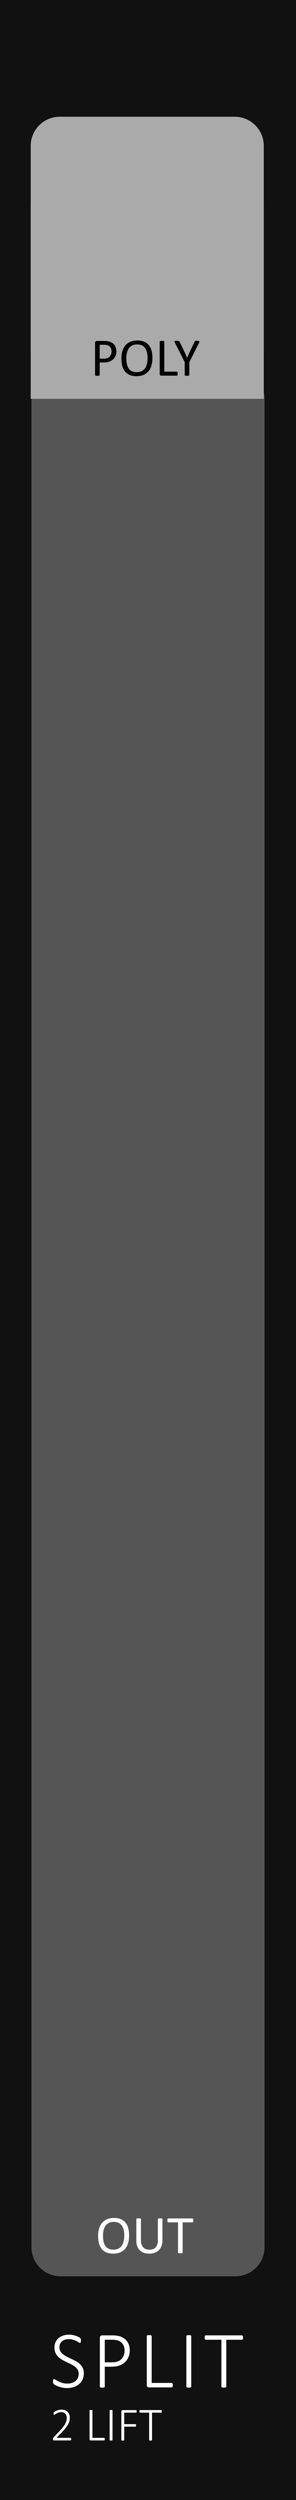 <?xml version="1.0" encoding="UTF-8" standalone="no"?>
<!-- Created with Inkscape (http://www.inkscape.org/) -->

<svg
   width="15.24mm"
   height="128.5mm"
   viewBox="0 0 15.24 128.5"
   version="1.1"
   id="svg5"
   inkscape:version="1.1.2 (b8e25be833, 2022-02-05)"
   sodipodi:docname="Split.svg"
   xmlns:inkscape="http://www.inkscape.org/namespaces/inkscape"
   xmlns:sodipodi="http://sodipodi.sourceforge.net/DTD/sodipodi-0.dtd"
   xmlns="http://www.w3.org/2000/svg"
   xmlns:svg="http://www.w3.org/2000/svg">
  <sodipodi:namedview
     id="namedview7"
     pagecolor="#ffffff"
     bordercolor="#666666"
     borderopacity="1.0"
     inkscape:pageshadow="2"
     inkscape:pageopacity="0.0"
     inkscape:pagecheckerboard="0"
     inkscape:document-units="mm"
     showgrid="false"
     height="128.5mm"
     inkscape:zoom="2"
     inkscape:cx="-116.75"
     inkscape:cy="231.75"
     inkscape:window-width="3840"
     inkscape:window-height="2054"
     inkscape:window-x="-11"
     inkscape:window-y="-11"
     inkscape:window-maximized="0"
     inkscape:current-layer="layer1" />
  <defs
     id="defs2" />
  <g
     inkscape:label="Layer 1"
     inkscape:groupmode="layer"
     id="layer1">
    <path
       id="rect4302"
       style="fill:#111111;stroke-width:0.185"
       d="M -0.002,1.6577559e-8 H 15.243 V 128.504 H -0.002 Z" />
    <path
       id="rect10313-6"
       style="fill:#555555;stroke-width:0.265"
       d="M 3.12,19 H 12.12 c 0.831,0 1.5,0.669 1.5,1.5 v 95 c 0,0.831 -0.669,1.5 -1.5,1.5 H 3.12 C 2.289,117 1.62,116.331 1.62,115.5 v -95 C 1.62,19.669 2.289,19 3.12,19 Z" />
    <path
       id="rect10313"
       style="fill:#AAAAAA;stroke-width:0.265"
       d="m 3.081,6 h 9 c 0.831,0 1.5,0.669 1.5,1.5 V 18 c 0,0.831 -0.669,1.5 -1.5,1.5 H 3.081 C 2.25,19.5 1.581,18.831 1.581,18 V 7.5 C 1.581,6.669 2.25,6 3.081,6 Z" />
    <path
       id="rect1321"
       style="fill:#AAAAAA;stroke:#00a6a9;stroke-width:0"
       d="M 1.581,10.5 H 13.581 V 20.5 H 1.581 Z" />
    <path
       id="rect10313-4"
       style="fill:#AAAAAA;stroke-width:0.265"
       d="m 3.12,136.228 h 9 c 0.831,0 1.5,0.669 1.5,1.5 v 9.597 c 0,0.831 -0.669,1.5 -1.5,1.5 H 3.12 c -0.831,0 -1.5,-0.669 -1.5,-1.5 v -9.597 c 0,-0.831 0.669,-1.5 1.5,-1.5 z" />
    <g
       aria-label="SPLIT"
       id="text8544-7-0-8-5"
       style="font-size:4.233px;line-height:1.25;font-family:Calibri;-inkscape-font-specification:Calibri;text-align:center;letter-spacing:0.265px;text-anchor:middle;fill:#ffffff;stroke-width:0.265">
      <path
         d="m 4.315,121.986 q 0,0.178 -0.064,0.318 -0.064,0.141 -0.18,0.24 -0.116,0.097 -0.275,0.149 -0.159,0.052 -0.347,0.052 -0.128,0 -0.242,-0.025 -0.114,-0.023 -0.203,-0.056 -0.089,-0.033 -0.151,-0.066 -0.06,-0.035 -0.083,-0.058 -0.023,-0.025 -0.033,-0.056 -0.01,-0.033 -0.01,-0.081 0,-0.035 0.004,-0.058 0.004,-0.023 0.01,-0.037 0.008,-0.015 0.019,-0.019 0.012,-0.006 0.025,-0.006 0.029,0 0.081,0.037 0.054,0.035 0.136,0.079 0.085,0.041 0.201,0.079 0.118,0.035 0.273,0.035 0.126,0 0.232,-0.033 0.105,-0.035 0.182,-0.099 0.076,-0.064 0.118,-0.157 0.043,-0.095 0.043,-0.215 0,-0.124 -0.054,-0.213 -0.054,-0.089 -0.143,-0.155 -0.087,-0.068 -0.198,-0.122 -0.112,-0.056 -0.229,-0.11 -0.116,-0.056 -0.227,-0.12 -0.112,-0.064 -0.201,-0.149 -0.087,-0.087 -0.141,-0.203 -0.054,-0.116 -0.054,-0.275 0,-0.155 0.056,-0.277 0.056,-0.124 0.157,-0.209 0.101,-0.087 0.242,-0.132 Q 3.402,120 3.571,120 q 0.085,0 0.172,0.017 0.087,0.017 0.163,0.043 0.079,0.025 0.138,0.058 0.062,0.031 0.081,0.052 0.021,0.019 0.025,0.029 0.006,0.008 0.01,0.023 0.004,0.015 0.006,0.035 0.002,0.019 0.002,0.048 0,0.027 -0.004,0.05 -0.002,0.021 -0.008,0.037 -0.006,0.015 -0.017,0.023 -0.008,0.008 -0.021,0.008 -0.023,0 -0.07,-0.029 -0.045,-0.031 -0.116,-0.068 -0.07,-0.037 -0.167,-0.066 -0.097,-0.031 -0.221,-0.031 -0.122,0 -0.213,0.033 -0.091,0.033 -0.151,0.091 -0.06,0.056 -0.091,0.132 -0.029,0.076 -0.029,0.161 0,0.124 0.054,0.213 0.054,0.089 0.143,0.157 0.089,0.068 0.201,0.124 0.114,0.054 0.229,0.11 0.118,0.054 0.229,0.118 0.114,0.062 0.203,0.149 0.089,0.085 0.143,0.201 0.054,0.114 0.054,0.271 z"
         style="font-weight:300;-inkscape-font-specification:'Calibri Light'"
         id="path861" />
      <path
         d="m 6.682,120.802 q 0,0.186 -0.064,0.341 -0.062,0.155 -0.18,0.267 -0.118,0.112 -0.287,0.174 -0.169,0.062 -0.409,0.062 H 5.394 v 1.023 q 0,0.012 -0.006,0.023 -0.006,0.01 -0.021,0.017 -0.014,0.006 -0.039,0.01 -0.023,0.004 -0.06,0.004 -0.035,0 -0.06,-0.004 -0.025,-0.004 -0.039,-0.01 -0.014,-0.006 -0.021,-0.017 -0.006,-0.01 -0.006,-0.023 v -2.503 q 0,-0.074 0.039,-0.101 0.039,-0.029 0.076,-0.029 h 0.544 q 0.081,0 0.157,0.008 0.076,0.006 0.178,0.031 0.103,0.023 0.209,0.089 0.107,0.064 0.182,0.159 0.074,0.093 0.114,0.215 0.041,0.12 0.041,0.265 z m -0.267,0.023 q 0,-0.174 -0.068,-0.294 -0.068,-0.122 -0.167,-0.18 -0.097,-0.06 -0.205,-0.074 -0.105,-0.017 -0.201,-0.017 H 5.394 v 1.162 h 0.364 q 0.176,0 0.294,-0.043 0.118,-0.045 0.198,-0.124 0.081,-0.079 0.122,-0.188 0.043,-0.112 0.043,-0.242 z"
         style="font-weight:300;-inkscape-font-specification:'Calibri Light'"
         id="path863" />
      <path
         d="m 8.898,122.594 q 0,0.029 -0.004,0.05 -0.004,0.021 -0.012,0.037 -0.008,0.015 -0.021,0.023 -0.012,0.006 -0.029,0.006 H 7.672 q -0.037,0 -0.076,-0.027 -0.039,-0.029 -0.039,-0.103 v -2.503 q 0,-0.012 0.006,-0.023 0.006,-0.01 0.021,-0.017 0.014,-0.006 0.039,-0.01 0.025,-0.004 0.06,-0.004 0.037,0 0.06,0.004 0.025,0.004 0.039,0.01 0.014,0.006 0.021,0.017 0.006,0.01 0.006,0.023 v 2.404 h 1.023 q 0.017,0 0.029,0.008 0.012,0.006 0.021,0.021 0.008,0.012 0.012,0.035 0.004,0.021 0.004,0.05 z"
         style="font-weight:300;-inkscape-font-specification:'Calibri Light'"
         id="path865" />
      <path
         d="m 9.847,122.669 q 0,0.012 -0.006,0.023 -0.006,0.01 -0.021,0.017 -0.014,0.006 -0.039,0.01 -0.023,0.004 -0.06,0.004 -0.035,0 -0.06,-0.004 -0.025,-0.004 -0.039,-0.01 -0.014,-0.006 -0.021,-0.017 -0.006,-0.01 -0.006,-0.023 v -2.592 q 0,-0.012 0.006,-0.023 0.008,-0.01 0.023,-0.017 0.017,-0.006 0.039,-0.01 0.025,-0.004 0.058,-0.004 0.037,0 0.06,0.004 0.025,0.004 0.039,0.01 0.014,0.006 0.021,0.017 0.006,0.01 0.006,0.023 z"
         style="font-weight:300;-inkscape-font-specification:'Calibri Light'"
         id="path867" />
      <path
         d="m 12.513,120.151 q 0,0.027 -0.004,0.048 -0.004,0.021 -0.012,0.035 -0.008,0.012 -0.021,0.021 -0.012,0.006 -0.027,0.006 H 11.651 v 2.408 q 0,0.012 -0.006,0.023 -0.006,0.01 -0.021,0.017 -0.014,0.006 -0.039,0.01 -0.025,0.004 -0.06,0.004 -0.035,0 -0.06,-0.004 -0.025,-0.004 -0.039,-0.01 -0.014,-0.006 -0.021,-0.017 -0.006,-0.01 -0.006,-0.023 v -2.408 h -0.798 q -0.017,0 -0.029,-0.006 -0.01,-0.008 -0.019,-0.021 -0.008,-0.015 -0.012,-0.035 -0.004,-0.021 -0.004,-0.048 0,-0.029 0.004,-0.05 0.004,-0.023 0.012,-0.037 0.008,-0.015 0.019,-0.021 0.012,-0.008 0.029,-0.008 h 1.848 q 0.014,0 0.027,0.008 0.012,0.006 0.021,0.021 0.008,0.015 0.012,0.037 0.004,0.021 0.004,0.05 z"
         style="font-weight:300;-inkscape-font-specification:'Calibri Light'"
         id="path869" />
    </g>
    <g
       aria-label="2 LIFT"
       id="text8544-7-0-8-5-9"
       style="font-size:2.469px;line-height:1.25;font-family:Calibri;-inkscape-font-specification:Calibri;text-align:center;text-anchor:middle;fill:#ffffff;stroke-width:0.265">
      <path
         d="m 3.667,125.368 q 0,0.015 -0.004,0.028 -0.002,0.012 -0.008,0.022 -0.005,0.008 -0.013,0.013 -0.008,0.005 -0.019,0.005 H 2.78 q -0.011,0 -0.02,-0.004 -0.01,-0.004 -0.017,-0.011 -0.007,-0.008 -0.011,-0.022 -0.004,-0.013 -0.004,-0.031 0,-0.016 0.001,-0.028 0.001,-0.012 0.005,-0.022 0.004,-0.01 0.01,-0.019 0.006,-0.01 0.016,-0.021 l 0.32,-0.338 q 0.119,-0.125 0.189,-0.224 0.071,-0.099 0.109,-0.178 0.037,-0.08 0.048,-0.145 0.012,-0.065 0.012,-0.123 0,-0.058 -0.019,-0.11 -0.018,-0.053 -0.054,-0.092 -0.036,-0.04 -0.09,-0.063 -0.053,-0.024 -0.123,-0.024 -0.076,0 -0.136,0.022 -0.06,0.021 -0.106,0.047 -0.045,0.025 -0.075,0.047 -0.03,0.021 -0.045,0.021 -0.007,0 -0.013,-0.004 -0.006,-0.004 -0.011,-0.011 -0.004,-0.008 -0.006,-0.021 -0.001,-0.012 -0.001,-0.028 0,-0.015 0.001,-0.024 0.001,-0.01 0.004,-0.017 0.002,-0.008 0.006,-0.016 0.005,-0.007 0.018,-0.019 0.014,-0.012 0.047,-0.033 0.034,-0.021 0.084,-0.041 0.051,-0.022 0.112,-0.036 0.061,-0.016 0.128,-0.016 0.11,0 0.191,0.033 0.082,0.033 0.136,0.088 0.054,0.056 0.081,0.129 0.027,0.072 0.027,0.153 0,0.075 -0.013,0.15 -0.012,0.074 -0.054,0.162 -0.041,0.087 -0.121,0.193 -0.078,0.106 -0.21,0.245 l -0.285,0.298 h 0.714 q 0.01,0 0.018,0.005 0.008,0.004 0.014,0.012 0.006,0.008 0.008,0.021 0.004,0.012 0.004,0.026 z"
         style="font-weight:300;-inkscape-font-specification:'Calibri Light'"
         id="path850" />
      <path
         d="m 5.394,125.368 q 0,0.017 -0.002,0.029 -0.002,0.012 -0.007,0.022 -0.005,0.008 -0.012,0.013 -0.007,0.004 -0.017,0.004 H 4.679 q -0.022,0 -0.045,-0.016 -0.023,-0.017 -0.023,-0.06 v -1.46 q 0,-0.007 0.004,-0.013 0.004,-0.006 0.012,-0.01 0.008,-0.004 0.023,-0.006 0.014,-0.002 0.035,-0.002 0.022,0 0.035,0.002 0.014,0.002 0.023,0.006 0.008,0.004 0.012,0.01 0.004,0.006 0.004,0.013 v 1.402 h 0.597 q 0.01,0 0.017,0.005 0.007,0.004 0.012,0.012 0.005,0.007 0.007,0.021 0.002,0.012 0.002,0.029 z"
         style="font-weight:300;-inkscape-font-specification:'Calibri Light'"
         id="path852" />
      <path
         d="m 5.793,125.412 q 0,0.007 -0.004,0.013 -0.004,0.006 -0.012,0.01 -0.008,0.004 -0.023,0.006 -0.013,0.002 -0.035,0.002 -0.02,0 -0.035,-0.002 -0.014,-0.002 -0.023,-0.006 -0.008,-0.004 -0.012,-0.01 -0.004,-0.006 -0.004,-0.013 v -1.512 q 0,-0.007 0.004,-0.013 0.005,-0.006 0.013,-0.01 0.01,-0.004 0.023,-0.006 0.014,-0.002 0.034,-0.002 0.022,0 0.035,0.002 0.014,0.002 0.023,0.006 0.008,0.004 0.012,0.01 0.004,0.006 0.004,0.013 z"
         style="font-weight:300;-inkscape-font-specification:'Calibri Light'"
         id="path854" />
      <path
         d="m 7.038,123.943 q 0,0.016 -0.002,0.028 -0.002,0.012 -0.008,0.021 -0.005,0.007 -0.012,0.012 -0.007,0.004 -0.016,0.004 H 6.396 v 0.591 h 0.573 q 0.008,0 0.016,0.004 0.007,0.002 0.012,0.01 0.006,0.007 0.008,0.019 0.002,0.012 0.002,0.03 0,0.016 -0.002,0.028 -0.002,0.012 -0.008,0.021 -0.005,0.007 -0.012,0.012 -0.007,0.004 -0.016,0.004 H 6.396 v 0.687 q 0,0.007 -0.004,0.013 -0.004,0.006 -0.012,0.01 -0.008,0.004 -0.023,0.006 -0.013,0.002 -0.035,0.002 -0.02,0 -0.035,-0.002 -0.014,-0.002 -0.023,-0.006 -0.008,-0.004 -0.012,-0.01 -0.004,-0.006 -0.004,-0.013 v -1.46 q 0,-0.043 0.023,-0.059 0.023,-0.017 0.045,-0.017 h 0.684 q 0.008,0 0.016,0.005 0.007,0.004 0.012,0.012 0.006,0.008 0.008,0.022 0.002,0.012 0.002,0.029 z"
         style="font-weight:300;-inkscape-font-specification:'Calibri Light'"
         id="path856" />
      <path
         d="m 8.33,123.943 q 0,0.016 -0.002,0.028 -0.002,0.012 -0.007,0.021 -0.005,0.007 -0.012,0.012 -0.007,0.004 -0.016,0.004 H 7.827 v 1.405 q 0,0.007 -0.004,0.013 -0.004,0.006 -0.012,0.01 -0.008,0.004 -0.023,0.006 -0.014,0.002 -0.035,0.002 -0.02,0 -0.035,-0.002 -0.014,-0.002 -0.023,-0.006 -0.008,-0.004 -0.012,-0.01 -0.004,-0.006 -0.004,-0.013 v -1.405 H 7.214 q -0.01,0 -0.017,-0.004 -0.006,-0.005 -0.011,-0.012 -0.005,-0.008 -0.007,-0.021 -0.002,-0.012 -0.002,-0.028 0,-0.017 0.002,-0.029 0.002,-0.013 0.007,-0.022 0.005,-0.008 0.011,-0.012 0.007,-0.005 0.017,-0.005 h 1.078 q 0.008,0 0.016,0.005 0.007,0.004 0.012,0.012 0.005,0.008 0.007,0.022 0.002,0.012 0.002,0.029 z"
         style="font-weight:300;-inkscape-font-specification:'Calibri Light'"
         id="path858" />
    </g>
    <g
       aria-label="POLY"
       id="text8544-7-1"
       style="font-size:2.822px;line-height:1.25;font-family:Calibri;-inkscape-font-specification:Calibri;text-align:center;text-anchor:middle;stroke-width:0.265">
      <path
         d="m 5.992,18.048 q 0,0.134 -0.044,0.241 -0.044,0.107 -0.127,0.183 -0.081,0.076 -0.201,0.117 -0.119,0.041 -0.284,0.041 H 5.133 v 0.642 q 0,0.011 -0.007,0.019 -0.006,0.008 -0.019,0.014 -0.012,0.004 -0.036,0.007 -0.022,0.004 -0.057,0.004 -0.034,0 -0.058,-0.004 -0.022,-0.003 -0.036,-0.007 -0.014,-0.005 -0.019,-0.014 -0.006,-0.008 -0.006,-0.019 v -1.645 q 0,-0.055 0.029,-0.079 0.029,-0.023 0.065,-0.023 h 0.382 q 0.058,0 0.11,0.005 0.054,0.004 0.125,0.021 0.073,0.015 0.147,0.059 0.076,0.043 0.128,0.106 0.052,0.063 0.08,0.147 0.029,0.083 0.029,0.183 z m -0.249,0.019 q 0,-0.109 -0.041,-0.182 -0.04,-0.073 -0.101,-0.109 -0.059,-0.036 -0.124,-0.045 -0.063,-0.01 -0.124,-0.01 H 5.133 v 0.715 h 0.214 q 0.107,0 0.178,-0.028 0.072,-0.028 0.12,-0.076 0.048,-0.05 0.073,-0.117 0.025,-0.069 0.025,-0.149 z"
         id="path841" />
      <path
         d="m 7.848,18.397 q 0,0.216 -0.051,0.39 -0.051,0.174 -0.153,0.296 -0.101,0.121 -0.254,0.187 -0.153,0.065 -0.357,0.065 -0.201,0 -0.349,-0.059 -0.146,-0.061 -0.243,-0.175 -0.095,-0.114 -0.142,-0.284 -0.047,-0.169 -0.047,-0.39 0,-0.211 0.051,-0.383 Q 6.355,17.872 6.457,17.752 6.559,17.631 6.712,17.566 6.865,17.5 7.069,17.5 q 0.197,0 0.343,0.059 0.146,0.059 0.243,0.174 0.098,0.113 0.145,0.281 0.048,0.167 0.048,0.383 z m -0.249,0.017 q 0,-0.152 -0.028,-0.281 -0.026,-0.131 -0.09,-0.226 -0.062,-0.096 -0.167,-0.15 -0.105,-0.054 -0.259,-0.054 -0.154,0 -0.259,0.058 -0.105,0.058 -0.171,0.154 -0.065,0.096 -0.094,0.226 -0.028,0.128 -0.028,0.27 0,0.157 0.026,0.289 0.026,0.132 0.088,0.229 0.062,0.095 0.165,0.149 0.105,0.052 0.262,0.052 0.156,0 0.262,-0.058 0.106,-0.058 0.171,-0.156 0.065,-0.099 0.092,-0.229 0.028,-0.13 0.028,-0.274 z"
         id="path843" />
      <path
         d="m 9.147,19.206 q 0,0.028 -0.003,0.047 -0.003,0.018 -0.01,0.032 -0.006,0.012 -0.015,0.019 -0.008,0.005 -0.021,0.005 H 8.311 q -0.032,0 -0.061,-0.021 -0.028,-0.022 -0.028,-0.076 v -1.651 q 0,-0.011 0.006,-0.019 0.006,-0.008 0.019,-0.012 0.014,-0.005 0.037,-0.008 0.023,-0.004 0.057,-0.004 0.034,0 0.056,0.004 0.023,0.003 0.037,0.008 0.014,0.004 0.019,0.012 0.006,0.008 0.006,0.019 v 1.542 h 0.639 q 0.012,0 0.021,0.007 0.01,0.005 0.015,0.018 0.007,0.011 0.01,0.03 0.003,0.019 0.003,0.047 z"
         id="path845" />
      <path
         d="m 9.748,18.616 v 0.657 q 0,0.011 -0.006,0.019 -0.006,0.008 -0.019,0.014 -0.014,0.004 -0.037,0.007 -0.023,0.004 -0.056,0.004 -0.034,0 -0.058,-0.004 -0.022,-0.003 -0.037,-0.007 -0.014,-0.005 -0.019,-0.014 -0.006,-0.008 -0.006,-0.019 V 18.616 L 9.005,17.61 q -0.015,-0.032 -0.019,-0.05 -0.003,-0.018 0.007,-0.028 0.011,-0.01 0.037,-0.012 0.028,-0.003 0.073,-0.003 0.041,0 0.066,0.003 0.026,0.003 0.041,0.008 0.015,0.004 0.022,0.014 0.008,0.008 0.015,0.022 l 0.247,0.513 q 0.034,0.073 0.069,0.153 0.034,0.08 0.07,0.161 h 0.003 q 0.032,-0.079 0.065,-0.156 0.034,-0.079 0.069,-0.154 l 0.248,-0.515 q 0.004,-0.014 0.011,-0.023 0.008,-0.01 0.021,-0.014 0.014,-0.005 0.037,-0.008 0.023,-0.003 0.059,-0.003 0.05,0 0.077,0.004 0.029,0.003 0.04,0.012 0.011,0.01 0.007,0.028 -0.003,0.018 -0.018,0.048 z"
         id="path847" />
    </g>
    <g
       aria-label="OUT"
       id="text8544-7-1-9"
       style="font-size:2.822px;line-height:1.25;font-family:Calibri;-inkscape-font-specification:Calibri;text-align:center;text-anchor:middle;fill:#ffffff;stroke-width:0.265">
      <path
         d="m 6.648,114.897 q 0,0.216 -0.051,0.39 -0.051,0.174 -0.153,0.296 -0.101,0.121 -0.254,0.187 -0.153,0.065 -0.357,0.065 -0.201,0 -0.349,-0.059 -0.146,-0.061 -0.243,-0.175 -0.095,-0.114 -0.142,-0.284 -0.047,-0.17 -0.047,-0.39 0,-0.211 0.051,-0.383 0.051,-0.172 0.153,-0.292 0.102,-0.121 0.255,-0.186 0.153,-0.066 0.357,-0.066 0.197,0 0.343,0.059 0.146,0.059 0.243,0.174 0.098,0.113 0.145,0.281 0.048,0.167 0.048,0.383 z m -0.249,0.017 q 0,-0.152 -0.028,-0.281 -0.026,-0.131 -0.09,-0.226 -0.062,-0.097 -0.167,-0.15 -0.105,-0.054 -0.259,-0.054 -0.154,0 -0.259,0.058 -0.105,0.058 -0.171,0.154 -0.065,0.097 -0.094,0.226 -0.028,0.128 -0.028,0.27 0,0.157 0.026,0.289 0.026,0.132 0.088,0.229 0.062,0.095 0.165,0.149 0.105,0.052 0.262,0.052 0.156,0 0.262,-0.058 0.106,-0.058 0.171,-0.156 0.065,-0.099 0.092,-0.229 0.028,-0.13 0.028,-0.274 z"
         id="path834" />
      <path
         d="m 8.364,115.151 q 0,0.163 -0.048,0.291 -0.047,0.127 -0.135,0.215 -0.088,0.088 -0.215,0.134 -0.127,0.045 -0.288,0.045 -0.147,0 -0.269,-0.043 -0.121,-0.043 -0.208,-0.125 -0.087,-0.084 -0.134,-0.209 -0.047,-0.125 -0.047,-0.289 v -1.107 q 0,-0.011 0.006,-0.019 0.006,-0.008 0.019,-0.012 0.014,-0.006 0.036,-0.008 0.022,-0.004 0.058,-0.004 0.033,0 0.056,0.004 0.023,0.003 0.036,0.008 0.014,0.004 0.019,0.012 0.006,0.008 0.006,0.019 v 1.078 q 0,0.124 0.03,0.216 0.03,0.092 0.087,0.154 0.058,0.061 0.138,0.092 0.081,0.03 0.182,0.03 0.103,0 0.183,-0.03 0.081,-0.03 0.136,-0.091 0.056,-0.061 0.085,-0.15 0.03,-0.09 0.03,-0.209 v -1.09 q 0,-0.011 0.006,-0.019 0.006,-0.008 0.019,-0.012 0.014,-0.006 0.036,-0.008 0.023,-0.004 0.058,-0.004 0.033,0 0.055,0.004 0.023,0.003 0.036,0.008 0.014,0.004 0.019,0.012 0.007,0.008 0.007,0.019 z"
         id="path836" />
      <path
         d="m 9.952,114.128 q 0,0.026 -0.003,0.045 -0.003,0.019 -0.01,0.032 -0.006,0.011 -0.015,0.017 -0.008,0.006 -0.019,0.006 H 9.403 v 1.546 q 0,0.011 -0.006,0.019 -0.006,0.008 -0.019,0.014 -0.014,0.004 -0.037,0.007 -0.022,0.004 -0.057,0.004 -0.033,0 -0.056,-0.004 -0.023,-0.003 -0.037,-0.007 -0.014,-0.006 -0.019,-0.014 -0.006,-0.008 -0.006,-0.019 v -1.546 H 8.665 q -0.011,0 -0.021,-0.006 -0.008,-0.006 -0.014,-0.017 -0.006,-0.012 -0.01,-0.032 -0.003,-0.019 -0.003,-0.045 0,-0.026 0.003,-0.045 0.004,-0.021 0.01,-0.033 0.006,-0.012 0.014,-0.018 0.01,-0.006 0.021,-0.006 h 1.24 q 0.011,0 0.019,0.006 0.01,0.006 0.015,0.018 0.007,0.012 0.01,0.033 0.003,0.019 0.003,0.045 z"
         id="path838" />
    </g>
  </g>
</svg>
